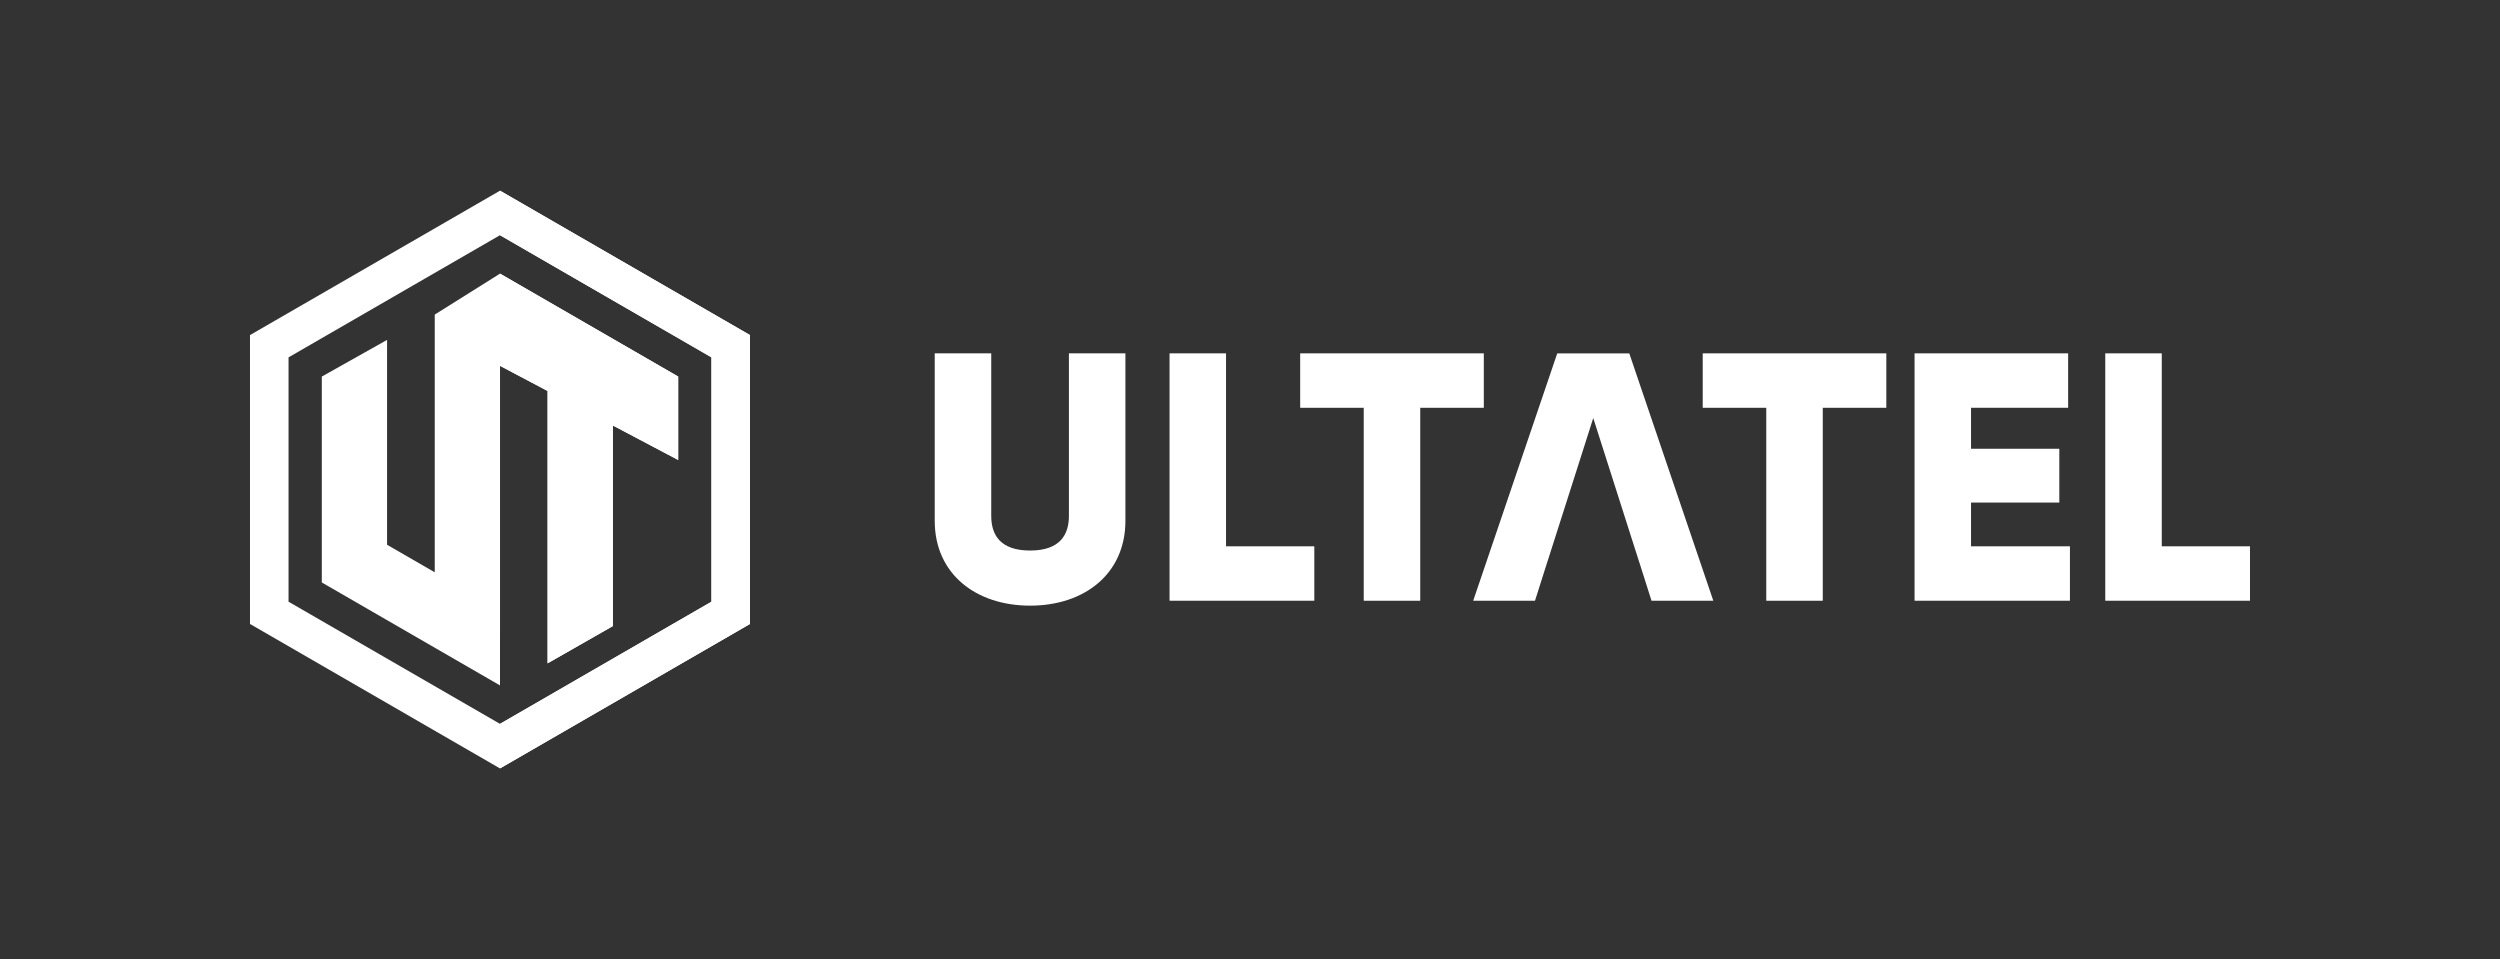 <svg width="232" height="89" viewBox="0 0 232 89" fill="none" xmlns="http://www.w3.org/2000/svg">
<rect x="0" y="0" width="232" height="89" fill="#333333" stroke="none"/>
<g clip-path="url(#clip0_15_640)">
<path d="M46.4 25.393L40.344 29.194V30.749V53.109L35.92 50.554V38.446V31.543L29.864 34.946V54.053L46.4 63.606V58.902H46.401V33.949L50.817 36.283V61.557L56.873 58.099V39.484L62.936 42.687V40.979V34.946L46.4 25.393Z" fill="white"/>
<path d="M46.4 25.393V63.606V58.902H46.401V33.949L50.817 36.283V61.557L56.873 58.099V39.484L62.936 42.687V40.979V34.946L46.4 25.393Z" fill="white"/>
<path d="M46.398 71.309L23.199 57.904V31.096L46.398 17.697L69.596 31.096V57.904L46.398 71.309ZM26.776 55.838L46.398 67.175L66.024 55.838V33.163L46.398 21.826L26.776 33.163V55.838Z" fill="white"/>
<path d="M46.4 17.693V21.826L66.024 33.162V55.837L46.4 67.175V71.308L69.6 57.904V31.096L46.4 17.693Z" fill="white"/>
<path d="M86.743 48.336V32.791H91.987V47.877C91.987 49.615 92.805 51.09 95.591 51.09C98.377 51.09 99.195 49.615 99.195 47.877V32.791H104.438V48.334C104.438 53.252 100.637 56.204 95.596 56.204C90.554 56.204 86.743 53.255 86.743 48.336Z" fill="white"/>
<path d="M121.968 50.697V55.747H108.534V32.791H113.776V50.697H121.968Z" fill="white"/>
<path d="M137.697 37.843H131.798V55.749H126.555V37.843H120.657V32.791H137.697V37.843Z" fill="white"/>
<path d="M175.051 37.843H169.153V55.749H163.91V37.843H158.012V32.791H175.051V37.843Z" fill="white"/>
<path d="M192.089 50.697V55.747H177.671V32.791H191.923V37.841H182.912V41.645H191.104V46.637H182.911V50.697H192.089Z" fill="white"/>
<path d="M208.8 50.697V55.747H195.369V32.791H200.612V50.697H208.8Z" fill="white"/>
<path d="M153.26 55.747H158.995L151.197 32.794H144.512L136.713 55.747H142.448L143.164 53.492L143.165 53.49L143.594 52.14H143.596L145.611 45.83L147.854 38.795L149.758 44.764L152.112 52.14H152.114L152.616 53.717V53.718L153.26 55.747Z" fill="white"/>
</g>
<defs>
<clipPath id="clip0_15_640">
<rect width="232" height="89" fill="white"/>
</clipPath>
</defs>
</svg>
